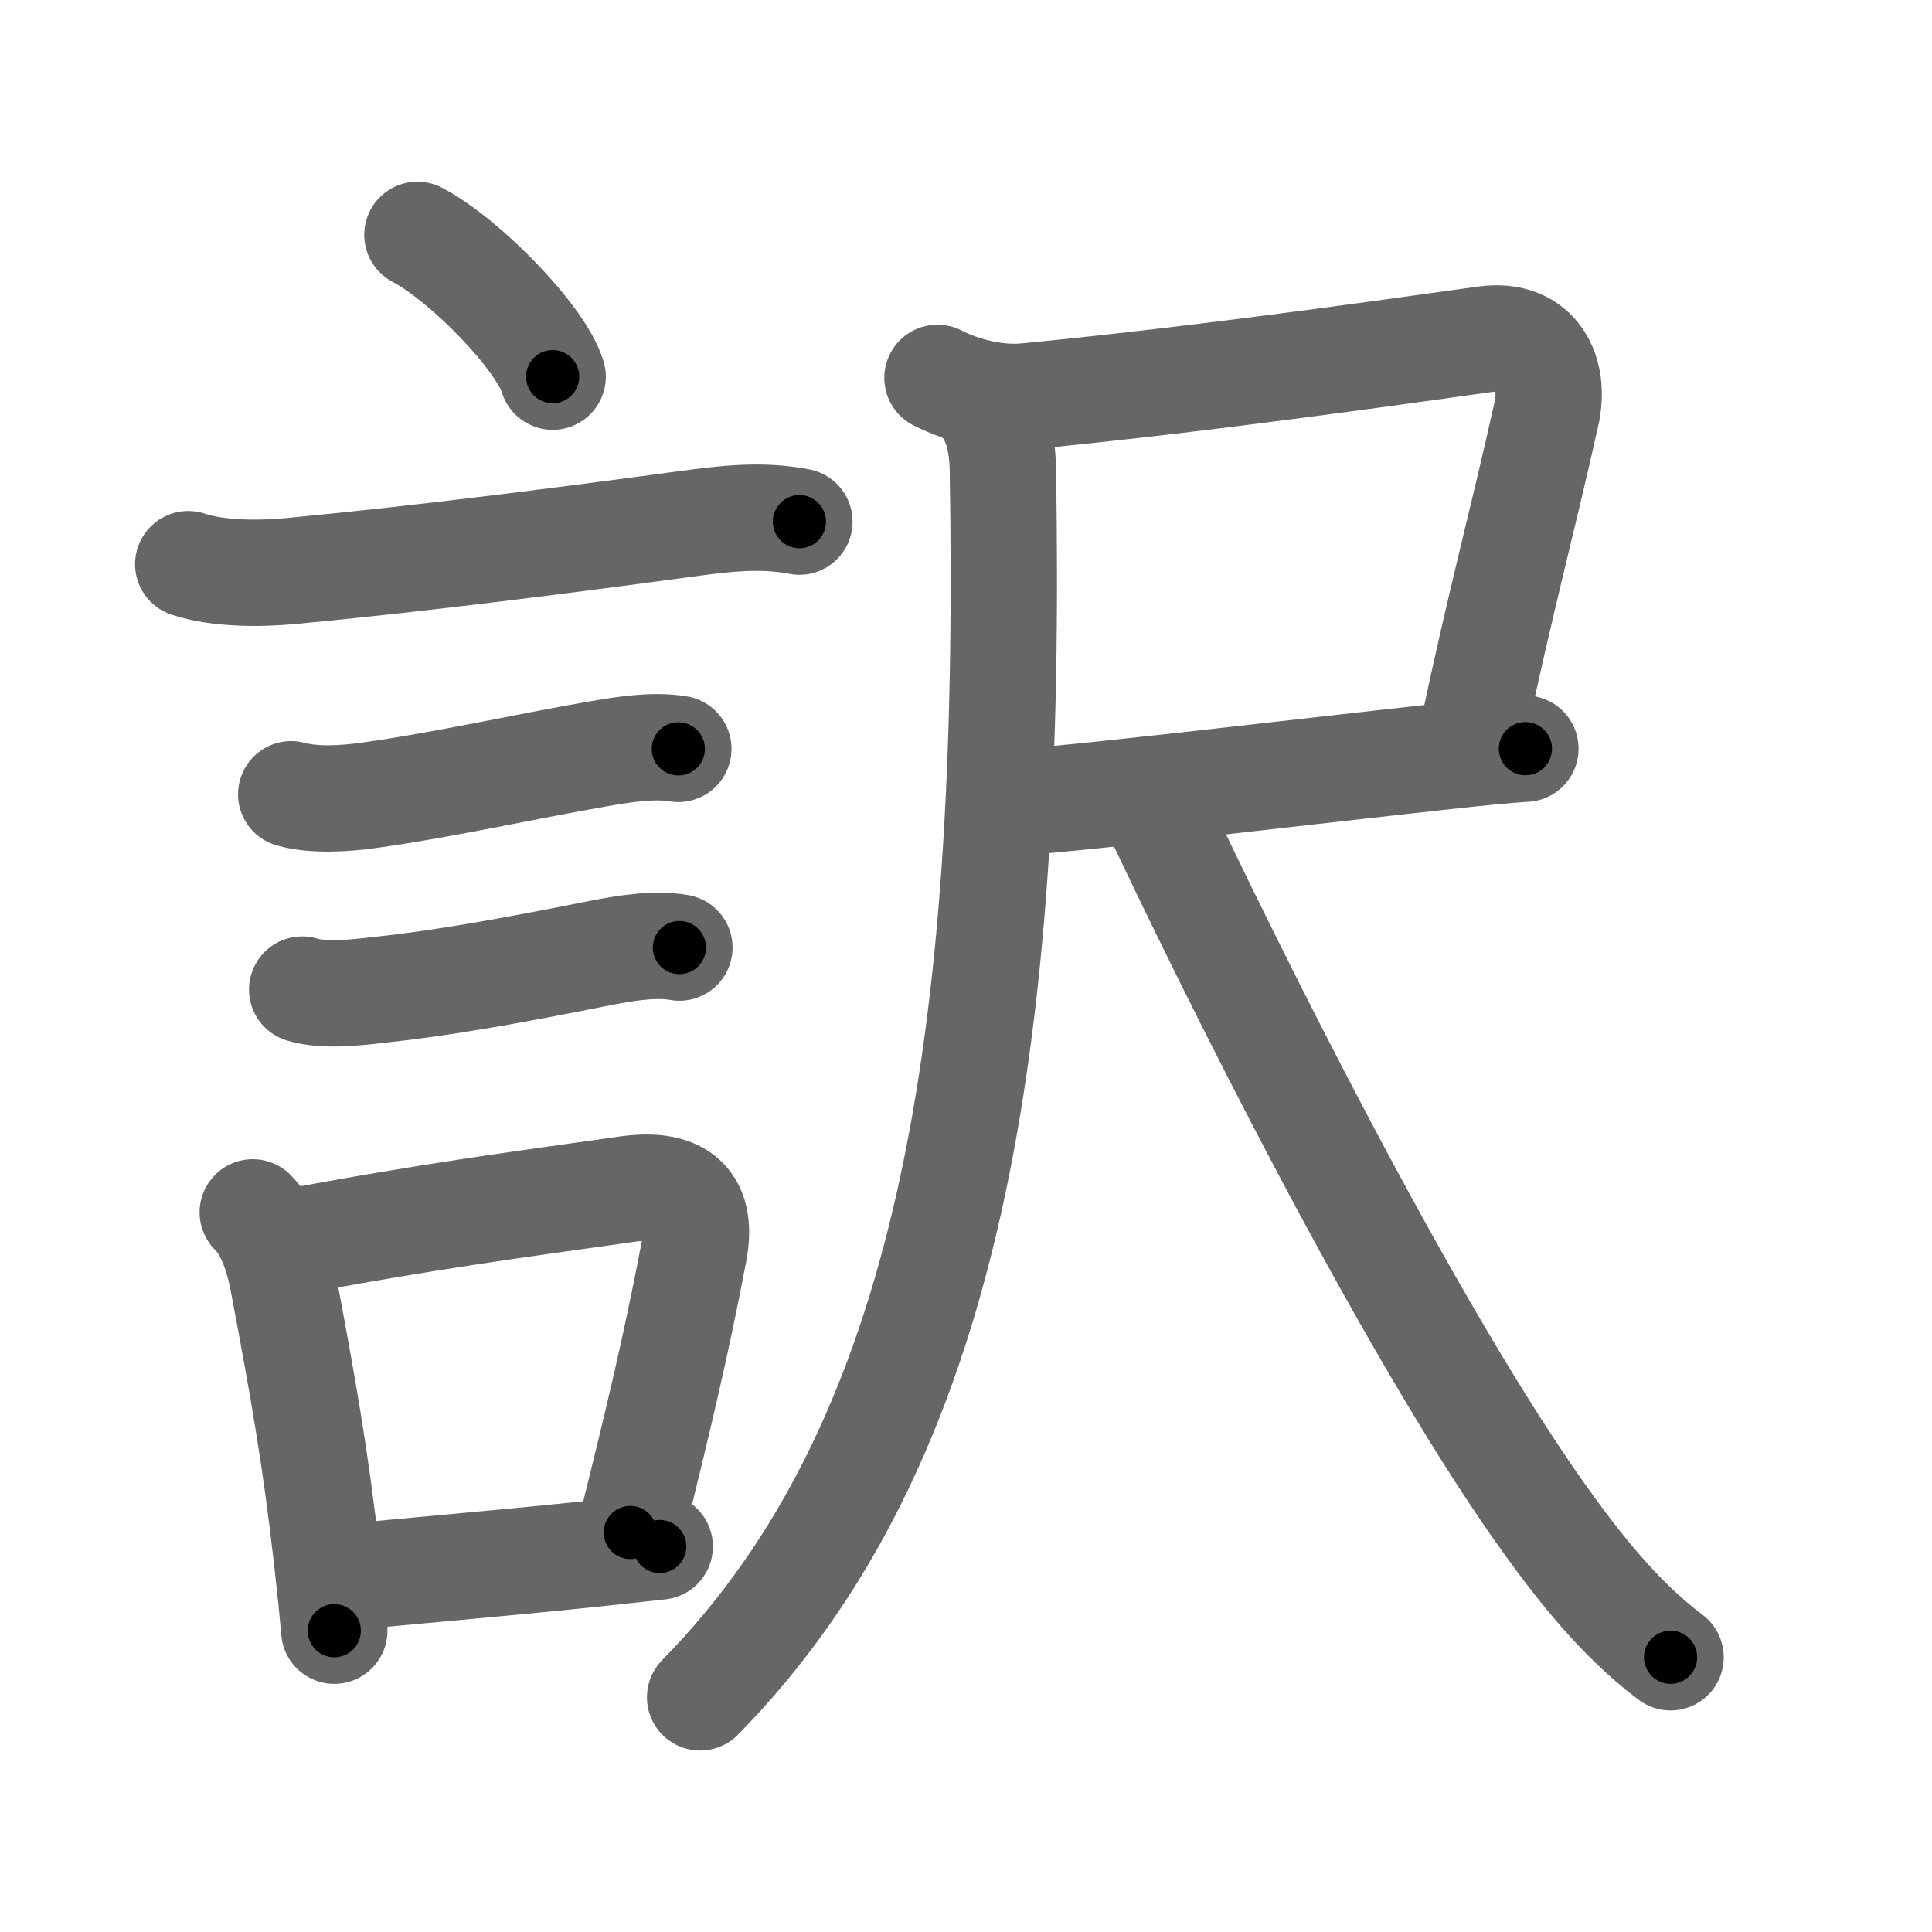 <svg xmlns="http://www.w3.org/2000/svg" viewBox="0 0 109 109" id="8a33"><g fill="none" stroke="#666" stroke-width="6" stroke-linecap="round" stroke-linejoin="round"><g><g><path d="M23.55,13.25c2.69,1.41,6.96,5.8,7.63,8" /><path d="M10.62,31.83c1.7,0.56,4.01,0.55,5.76,0.39c7.62-0.72,15.85-1.79,22.38-2.67c2.14-0.29,4.19-0.54,6.34-0.12" /><path d="M16.43,44.81c1.28,0.36,3.01,0.25,4.32,0.07c4.27-0.59,9-1.66,13.01-2.35c1.39-0.24,3.11-0.52,4.51-0.28" /><path d="M17.05,55.83c1.21,0.37,2.98,0.17,4.22,0.03c3.67-0.39,7.21-1.02,12.59-2.09c1.38-0.27,3.07-0.56,4.47-0.31" /><g><path d="M14.26,68.4c0.86,0.86,1.39,2.21,1.72,3.95c1.14,6.03,1.83,9.96,2.47,15.63c0.16,1.39,0.3,2.75,0.41,4.02" /><path d="M16.19,70.12c7.93-1.5,13.03-2.16,19.19-3.03c2.69-0.38,4.35,0.49,3.77,3.54c-1.03,5.37-1.99,9.41-3.59,15.83" /><path d="M18.92,89.05c4.49-0.45,9.18-0.83,14.81-1.42c1.11-0.12,2.28-0.25,3.49-0.38" /></g></g><g p4:phon="尺" xmlns:p4="http://kanjivg.tagaini.net"><g><path d="M52.89,21.32c1.5,0.77,3.42,1.2,5.02,1.04c10.34-0.99,22.44-2.75,25.88-3.22c2.96-0.4,3.96,1.95,3.46,4.19C85.88,29.5,84.75,33.5,83,41.75" /><path d="M57.5,45.25c3.43-0.2,16.2-1.73,23.99-2.58c2.02-0.22,3.64-0.38,4.57-0.43" /><g><path d="M55.34,22.62c0.9,0.9,1.22,2.43,1.24,3.88c0.55,32.26-2.95,54.88-17.08,69.26" /></g></g><g><path d="M64.75,44.75c4.75,10.16,14.56,29.82,22.03,40.44c2.04,2.89,4.47,6.06,7.47,8.31" /></g></g></g></g><g fill="none" stroke="#000" stroke-width="3" stroke-linecap="round" stroke-linejoin="round"><path d="M23.55,13.25c2.69,1.41,6.96,5.8,7.63,8" stroke-dasharray="11.217" stroke-dashoffset="11.217"><animate attributeName="stroke-dashoffset" values="11.217;11.217;0" dur="0.112s" fill="freeze" begin="0s;8a33.click" /></path><path d="M10.62,31.83c1.7,0.56,4.01,0.55,5.76,0.39c7.62-0.72,15.85-1.79,22.38-2.67c2.14-0.29,4.19-0.54,6.34-0.12" stroke-dasharray="34.723" stroke-dashoffset="34.723"><animate attributeName="stroke-dashoffset" values="34.723" fill="freeze" begin="8a33.click" /><animate attributeName="stroke-dashoffset" values="34.723;34.723;0" keyTimes="0;0.244;1" dur="0.459s" fill="freeze" begin="0s;8a33.click" /></path><path d="M16.43,44.81c1.28,0.36,3.01,0.25,4.32,0.07c4.27-0.59,9-1.66,13.01-2.35c1.39-0.24,3.11-0.52,4.51-0.28" stroke-dasharray="22.111" stroke-dashoffset="22.111"><animate attributeName="stroke-dashoffset" values="22.111" fill="freeze" begin="8a33.click" /><animate attributeName="stroke-dashoffset" values="22.111;22.111;0" keyTimes="0;0.675;1" dur="0.68s" fill="freeze" begin="0s;8a33.click" /></path><path d="M17.05,55.83c1.21,0.37,2.98,0.17,4.22,0.03c3.67-0.39,7.21-1.02,12.59-2.09c1.38-0.27,3.07-0.56,4.47-0.31" stroke-dasharray="21.52" stroke-dashoffset="21.52"><animate attributeName="stroke-dashoffset" values="21.52" fill="freeze" begin="8a33.click" /><animate attributeName="stroke-dashoffset" values="21.52;21.52;0" keyTimes="0;0.76;1" dur="0.895s" fill="freeze" begin="0s;8a33.click" /></path><path d="M14.26,68.4c0.86,0.86,1.39,2.21,1.72,3.95c1.14,6.03,1.83,9.96,2.47,15.63c0.16,1.39,0.3,2.75,0.41,4.02" stroke-dasharray="24.241" stroke-dashoffset="24.241"><animate attributeName="stroke-dashoffset" values="24.241" fill="freeze" begin="8a33.click" /><animate attributeName="stroke-dashoffset" values="24.241;24.241;0" keyTimes="0;0.787;1" dur="1.137s" fill="freeze" begin="0s;8a33.click" /></path><path d="M16.19,70.12c7.93-1.5,13.03-2.16,19.19-3.03c2.69-0.38,4.35,0.49,3.77,3.54c-1.03,5.37-1.99,9.41-3.59,15.83" stroke-dasharray="42.186" stroke-dashoffset="42.186"><animate attributeName="stroke-dashoffset" values="42.186" fill="freeze" begin="8a33.click" /><animate attributeName="stroke-dashoffset" values="42.186;42.186;0" keyTimes="0;0.729;1" dur="1.559s" fill="freeze" begin="0s;8a33.click" /></path><path d="M18.92,89.05c4.49-0.45,9.18-0.83,14.81-1.42c1.11-0.12,2.28-0.25,3.49-0.38" stroke-dasharray="18.39" stroke-dashoffset="18.39"><animate attributeName="stroke-dashoffset" values="18.39" fill="freeze" begin="8a33.click" /><animate attributeName="stroke-dashoffset" values="18.39;18.39;0" keyTimes="0;0.894;1" dur="1.743s" fill="freeze" begin="0s;8a33.click" /></path><path d="M52.89,21.32c1.5,0.77,3.42,1.2,5.02,1.04c10.34-0.99,22.44-2.75,25.88-3.22c2.96-0.4,3.96,1.95,3.46,4.19C85.88,29.5,84.75,33.5,83,41.75" stroke-dasharray="56.786" stroke-dashoffset="56.786"><animate attributeName="stroke-dashoffset" values="56.786" fill="freeze" begin="8a33.click" /><animate attributeName="stroke-dashoffset" values="56.786;56.786;0" keyTimes="0;0.754;1" dur="2.311s" fill="freeze" begin="0s;8a33.click" /></path><path d="M57.5,45.25c3.43-0.2,16.2-1.73,23.99-2.58c2.02-0.22,3.64-0.38,4.57-0.43" stroke-dasharray="28.721" stroke-dashoffset="28.721"><animate attributeName="stroke-dashoffset" values="28.721" fill="freeze" begin="8a33.click" /><animate attributeName="stroke-dashoffset" values="28.721;28.721;0" keyTimes="0;0.89;1" dur="2.598s" fill="freeze" begin="0s;8a33.click" /></path><path d="M55.34,22.62c0.9,0.9,1.22,2.43,1.24,3.88c0.55,32.26-2.95,54.88-17.08,69.26" stroke-dasharray="77.39" stroke-dashoffset="77.39"><animate attributeName="stroke-dashoffset" values="77.39" fill="freeze" begin="8a33.click" /><animate attributeName="stroke-dashoffset" values="77.39;77.39;0" keyTimes="0;0.817;1" dur="3.18s" fill="freeze" begin="0s;8a33.click" /></path><path d="M64.75,44.75c4.75,10.16,14.56,29.82,22.03,40.44c2.04,2.89,4.47,6.06,7.47,8.31" stroke-dasharray="57.317" stroke-dashoffset="57.317"><animate attributeName="stroke-dashoffset" values="57.317" fill="freeze" begin="8a33.click" /><animate attributeName="stroke-dashoffset" values="57.317;57.317;0" keyTimes="0;0.847;1" dur="3.753s" fill="freeze" begin="0s;8a33.click" /></path></g></svg>